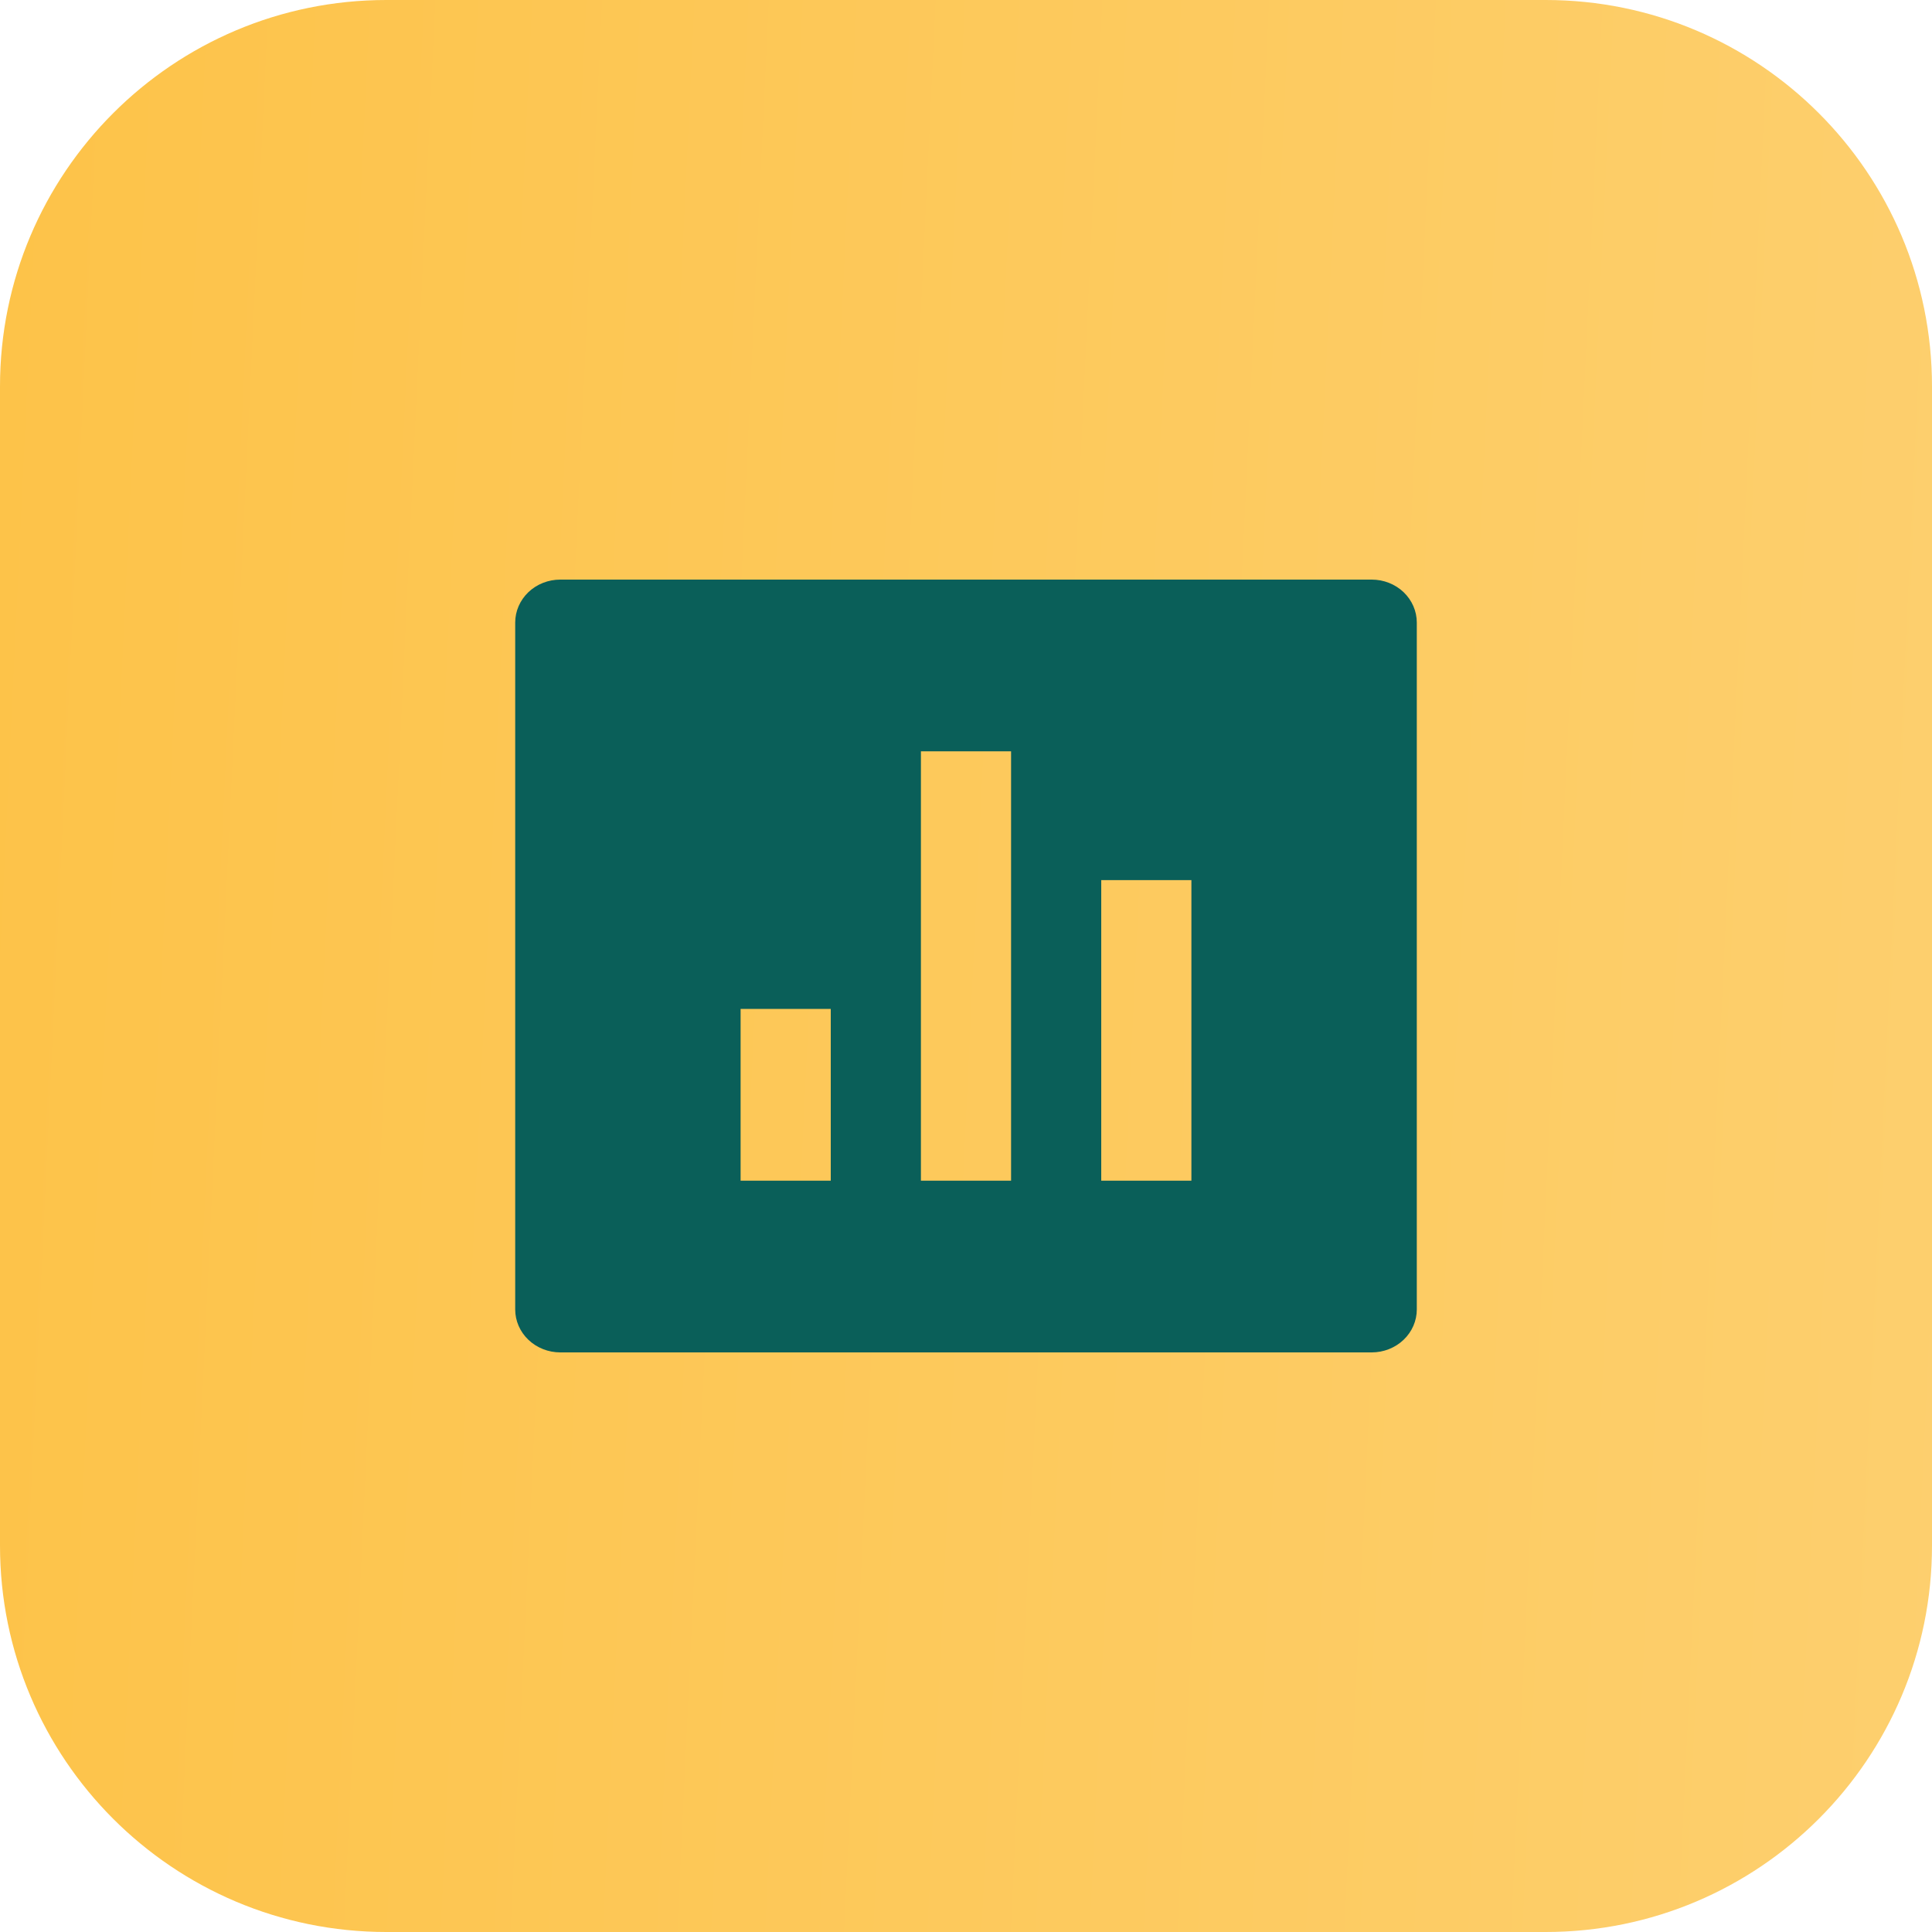 <svg width="60" height="60" viewBox="0 0 60 60" fill="none" xmlns="http://www.w3.org/2000/svg">
<path d="M0 12C0 5.373 5.373 0 12 0H48C54.627 0 60 5.373 60 12V48C60 54.627 54.627 60 48 60H12C5.373 60 0 54.627 0 48V12Z" fill="url(#paint0_linear_1919_10202)"/>
<path d="M17.4 18H42.6C42.971 18 43.327 18.14 43.59 18.39C43.852 18.641 44 18.98 44 19.333V40.667C44 41.02 43.852 41.359 43.59 41.609C43.327 41.859 42.971 42 42.6 42H17.4C17.029 42 16.673 41.859 16.41 41.609C16.148 41.359 16 41.02 16 40.667V19.333C16 18.98 16.148 18.641 16.41 18.39C16.673 18.14 17.029 18 17.4 18ZM23 31.333V36.667H25.8V31.333H23ZM28.6 23.333V36.667H31.4V23.333H28.6ZM34.2 27.333V36.667H37V27.333H34.2Z" fill="#0A5F59"/>
<defs>
<linearGradient id="paint0_linear_1919_10202" x1="60" y1="57.429" x2="-2.014" y2="54.488" gradientUnits="userSpaceOnUse">
<stop stop-color="#FDCF6E"/>
<stop offset="1" stop-color="#FDC349"/>
</linearGradient>
</defs>
</svg>
